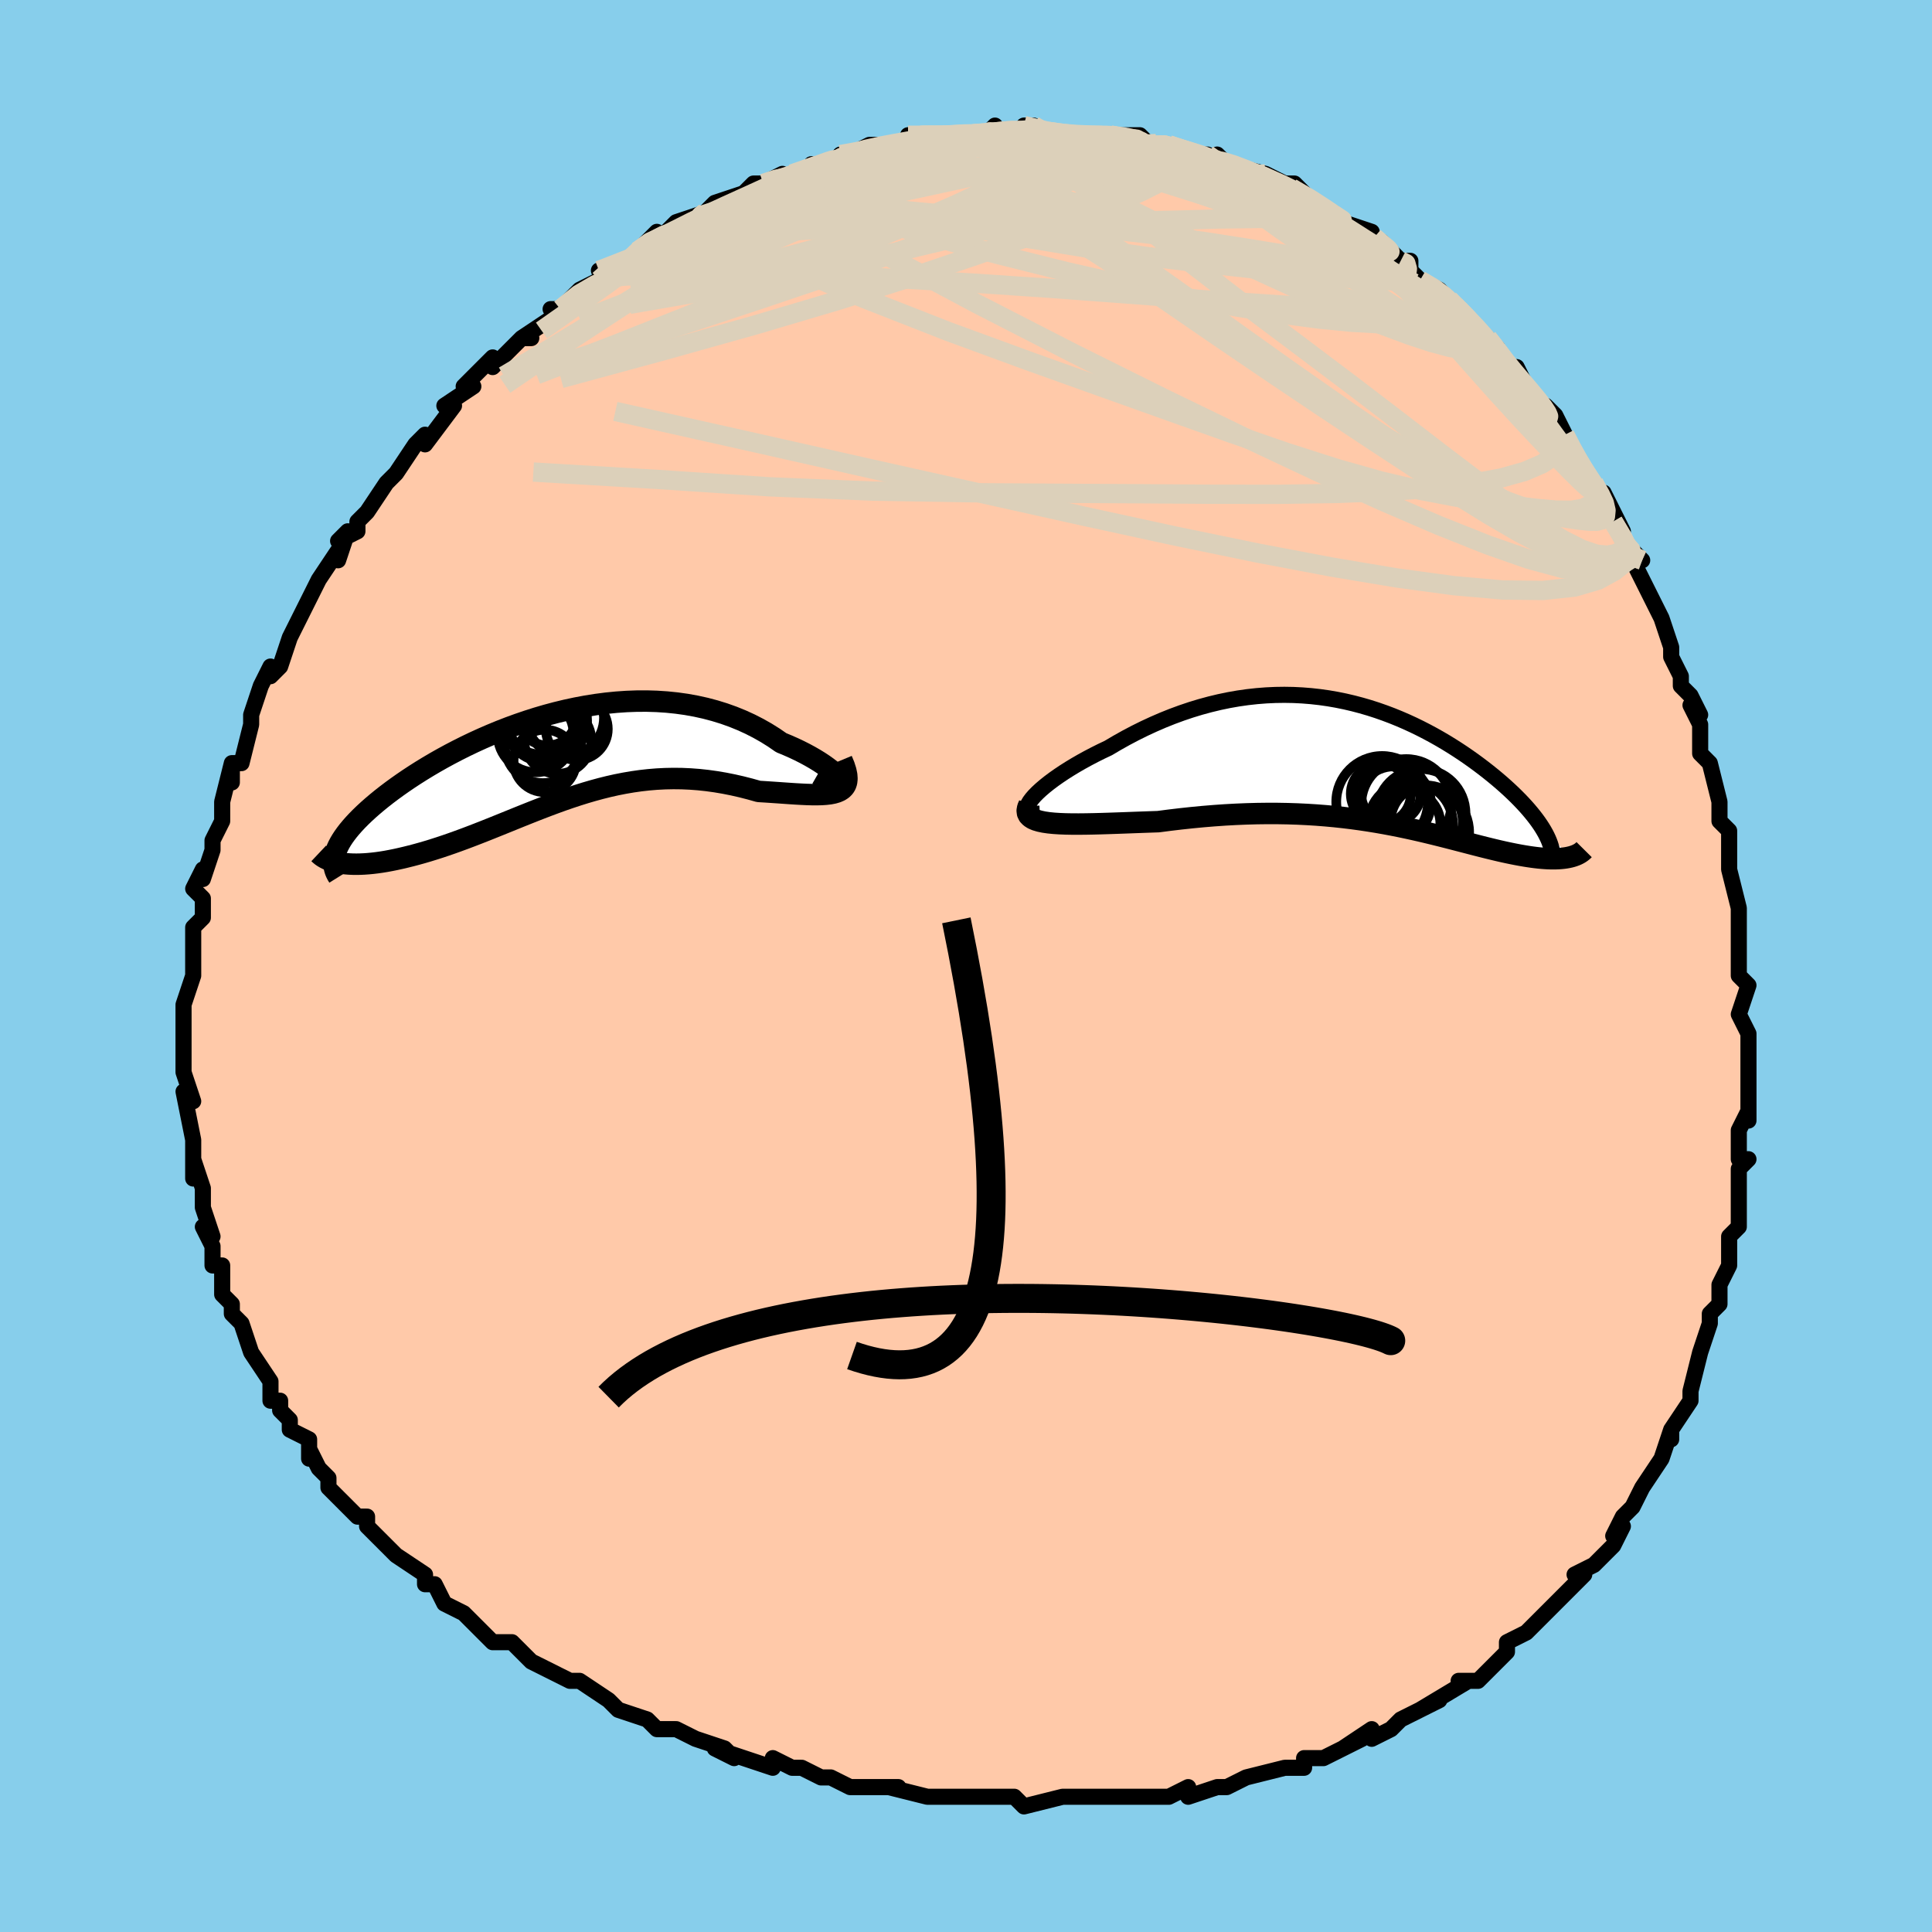 <svg viewBox="-100 -100 200 200" xmlns="http://www.w3.org/2000/svg" width="400" height="400" id="face-svg"><defs><clipPath id="leftEyeClipPath"><polyline points="29.986,2.18,29.881,2.01,29.724,1.814,29.517,1.595,29.261,1.359,28.96,1.106,28.615,0.841,28.228,0.566,27.802,0.284,27.338,-0.002,26.837,-0.291,26.303,-0.58,25.736,-0.867,25.138,-1.15,24.511,-1.427,23.858,-1.697,23.103,-2.218,22.314,-2.712,21.494,-3.177,20.645,-3.612,19.768,-4.013,18.866,-4.379,17.939,-4.71,16.992,-5.003,16.025,-5.26,15.041,-5.478,14.041,-5.659,13.028,-5.801,12.004,-5.906,10.971,-5.974,9.93,-6.006,8.884,-6.001,7.835,-5.962,6.785,-5.889,5.735,-5.784,4.687,-5.647,3.644,-5.481,2.607,-5.286,1.577,-5.065,0.557,-4.818,-0.453,-4.548,-1.45,-4.256,-2.433,-3.943,-3.401,-3.612,-4.352,-3.265,-5.285,-2.902,-6.198,-2.525,-7.092,-2.137,-7.964,-1.739,-8.814,-1.332,-9.64,-0.918,-10.443,-0.499,-11.22,-0.076,-11.973,0.35,-12.699,0.777,-13.399,1.205,-14.072,1.631,-14.718,2.055,-15.336,2.476,-15.928,2.893,-16.491,3.304,-17.028,3.711,-17.537,4.111,-18.02,4.505,-18.475,4.891,-18.905,5.27,-19.31,5.643,-19.69,6.009,-20.045,6.369,-20.375,6.722,-20.681,7.068,-20.962,7.406,-21.218,7.738,-21.449,8.061,-21.656,8.377,-21.839,8.686,-21.997,8.987,-22.131,9.279,-22.241,9.564,-22.328,9.842,-21.838,10.748,-21.527,10.796,-21.2,10.833,-20.856,10.86,-20.496,10.876,-20.119,10.881,-19.728,10.874,-19.32,10.856,-18.898,10.826,-18.461,10.784,-18.01,10.731,-17.545,10.665,-17.066,10.587,-16.574,10.496,-16.07,10.394,-15.552,10.28,-15.017,10.154,-14.466,10.017,-13.901,9.868,-13.321,9.707,-12.728,9.533,-12.122,9.346,-11.503,9.148,-10.872,8.937,-10.231,8.715,-9.578,8.481,-8.916,8.237,-8.243,7.983,-7.562,7.72,-6.871,7.449,-6.172,7.171,-5.465,6.886,-4.751,6.597,-4.028,6.304,-3.299,6.008,-2.562,5.712,-1.818,5.416,-1.068,5.123,-0.311,4.833,0.453,4.548,1.223,4.27,2,4.001,2.783,3.742,3.573,3.495,4.369,3.262,5.172,3.044,5.982,2.842,6.798,2.659,7.621,2.497,8.451,2.355,9.287,2.236,10.13,2.141,10.979,2.071,11.835,2.027,12.697,2.01,13.564,2.02,14.436,2.059,15.314,2.125,16.195,2.22,17.08,2.343,17.967,2.493,18.856,2.67,19.745,2.872,20.632,3.099,21.516,3.347,22.191,3.388,22.854,3.432,23.504,3.476,24.14,3.521,24.759,3.564,25.361,3.603,25.943,3.636,26.503,3.662,27.039,3.677,27.549,3.68,28.03,3.668,28.481,3.638,28.898,3.588,29.278,3.514,29.619,3.413"></polyline></clipPath><clipPath id="rightEyeClipPath"><polyline points="-34.823,3.691,-34.56,3.387,-34.247,3.067,-33.888,2.734,-33.486,2.39,-33.043,2.036,-32.562,1.676,-32.045,1.311,-31.495,0.943,-30.914,0.574,-30.305,0.206,-29.67,-0.16,-29.01,-0.522,-28.328,-0.879,-27.626,-1.23,-26.905,-1.572,-25.998,-2.107,-25.076,-2.623,-24.14,-3.117,-23.192,-3.587,-22.234,-4.031,-21.269,-4.449,-20.298,-4.838,-19.322,-5.197,-18.343,-5.527,-17.363,-5.825,-16.383,-6.091,-15.404,-6.326,-14.428,-6.529,-13.455,-6.699,-12.487,-6.837,-11.525,-6.943,-10.569,-7.018,-9.621,-7.062,-8.681,-7.076,-7.75,-7.06,-6.829,-7.014,-5.919,-6.941,-5.021,-6.841,-4.134,-6.715,-3.26,-6.563,-2.399,-6.388,-1.552,-6.19,-0.719,-5.971,0.1,-5.732,0.903,-5.474,1.691,-5.198,2.463,-4.907,3.218,-4.6,3.957,-4.28,4.679,-3.948,5.383,-3.605,6.071,-3.252,6.74,-2.892,7.391,-2.525,8.025,-2.152,8.639,-1.775,9.236,-1.394,9.814,-1.012,10.373,-0.628,10.913,-0.245,11.434,0.137,11.937,0.518,12.421,0.895,12.886,1.269,13.332,1.638,13.761,2.004,14.173,2.368,14.569,2.728,14.949,3.085,15.311,3.438,15.657,3.787,15.986,4.131,16.298,4.471,16.593,4.805,16.87,5.134,17.131,5.457,17.376,5.775,17.603,6.086,17.813,6.391,20.88,9.717,20.672,9.762,20.452,9.801,20.221,9.833,19.978,9.858,19.724,9.877,19.458,9.888,19.182,9.893,18.893,9.89,18.594,9.88,18.283,9.862,17.961,9.838,17.627,9.806,17.283,9.766,16.927,9.719,16.559,9.665,16.178,9.604,15.782,9.536,15.373,9.46,14.951,9.377,14.514,9.287,14.064,9.19,13.599,9.085,13.12,8.972,12.626,8.853,12.117,8.727,11.593,8.595,11.054,8.457,10.499,8.313,9.928,8.164,9.341,8.012,8.737,7.855,8.116,7.696,7.477,7.534,6.821,7.371,6.146,7.207,5.453,7.043,4.742,6.881,4.01,6.721,3.26,6.563,2.489,6.41,1.699,6.262,0.887,6.119,0.056,5.984,-0.797,5.856,-1.67,5.737,-2.565,5.628,-3.48,5.529,-4.416,5.443,-5.373,5.368,-6.351,5.307,-7.348,5.259,-8.366,5.226,-9.402,5.208,-10.457,5.206,-11.529,5.219,-12.618,5.249,-13.722,5.295,-14.84,5.357,-15.971,5.436,-17.112,5.53,-18.262,5.64,-19.418,5.764,-20.578,5.902,-21.739,6.053,-22.626,6.083,-23.505,6.114,-24.373,6.146,-25.229,6.178,-26.069,6.208,-26.893,6.236,-27.697,6.261,-28.479,6.281,-29.235,6.295,-29.964,6.302,-30.662,6.3,-31.326,6.288,-31.952,6.263,-32.537,6.225,-33.078,6.171"></polyline></clipPath><filter id="fuzzy"><feTurbulence id="turbulence" baseFrequency="0.05" numOctaves="3" type="noise" result="noise"></feTurbulence><feDisplacementMap in="SourceGraphic" in2="noise" scale="2"></feDisplacementMap></filter><linearGradient id="rainbowGradient" x1="0%" y1="0%" x2="100%" y2="0%"><stop offset="0%" style="stop-color: rgb(165, 42, 42);  stop-opacity: 1"></stop><stop offset="50%" style="stop-color: rgb(233, 236, 239);  stop-opacity: 1"></stop><stop offset="100%" style="stop-color: rgb(255, 105, 180);  stop-opacity: 1"></stop></linearGradient></defs><title>That&#39;s an ugly face</title><desc>CREATED BY XUAN TANG, MORE INFO AT TXSTC55.GITHUB.IO</desc><rect x="-100" y="-100" width="100%" height="100%" opacity="1" fill="rgb(135, 206, 235)"></rect><polyline id="faceContour" points="80,-1,80,1,81,2,80,5,81,7,81,7,81,9,81,11,81,11,81,16,81,15,80,17,80,19,80,20,81,20,80,21,80,23,80,25,80,27,79,28,79,28,79,31,78,33,78,34,78,35,77,36,77,37,77,37,76,40,75,44,75,44,75,45,75,45,73,48,73,48,73,49,73,48,72,51,70,54,70,54,69,56,69,56,68,57,67,59,68,58,67,60,65,62,63,63,64,63,62,65,62,65,61,66,60,67,59,68,59,68,58,69,56,70,56,71,54,73,53,74,52,74,51,74,52,74,47,77,49,76,47,77,45,78,44,79,42,80,42,79,39,81,41,80,39,81,37,82,36,82,35,82,35,83,33,83,29,84,29,84,29,84,27,85,26,85,23,86,23,85,21,86,20,86,19,86,16,86,15,86,15,86,15,86,13,86,11,86,10,86,6,87,5,86,3,86,1,86,1,86,-1,86,-2,86,-4,86,-4,86,-8,85,-7,85,-8,85,-12,85,-12,85,-14,84,-14,84,-15,84,-17,83,-18,83,-20,82,-20,83,-23,82,-26,81,-24,82,-25,81,-28,80,-30,79,-32,79,-33,78,-33,78,-33,78,-36,77,-37,76,-37,76,-40,74,-41,74,-43,73,-43,73,-45,72,-46,71,-47,70,-48,70,-49,70,-51,68,-51,68,-52,67,-54,66,-55,64,-56,64,-56,64,-56,63,-59,61,-59,61,-60,60,-62,58,-62,58,-62,57,-63,57,-64,56,-66,54,-66,53,-67,52,-68,50,-68,51,-68,49,-70,48,-70,47,-71,46,-71,45,-72,45,-72,43,-74,40,-74,40,-74,40,-75,37,-76,36,-76,35,-76,35,-77,34,-77,32,-77,31,-78,31,-78,29,-79,27,-78,28,-79,25,-79,24,-79,23,-80,20,-80,22,-80,20,-80,18,-80,18,-81,13,-80,14,-81,11,-81,10,-81,11,-81,8,-81,7,-81,7,-81,5,-81,5,-81,4,-80,1,-80,0,-80,-2,-80,-2,-80,-4,-79,-5,-79,-7,-80,-8,-79,-10,-79,-9,-78,-12,-78,-13,-78,-13,-77,-15,-77,-16,-77,-17,-76,-21,-76,-19,-76,-21,-75,-21,-74,-25,-74,-25,-74,-26,-73,-29,-73,-29,-72,-31,-72,-30,-71,-31,-70,-34,-70,-34,-70,-34,-68,-38,-68,-38,-68,-38,-67,-40,-65,-43,-65,-42,-64,-45,-65,-44,-63,-45,-63,-46,-62,-47,-60,-50,-60,-50,-59,-51,-59,-51,-57,-54,-56,-55,-56,-55,-56,-54,-53,-58,-54,-58,-51,-60,-52,-60,-52,-60,-49,-63,-49,-62,-47,-64,-46,-65,-45,-65,-46,-65,-43,-67,-42,-68,-43,-68,-42,-68,-40,-70,-38,-71,-38,-71,-37,-72,-38,-72,-35,-73,-34,-74,-32,-76,-33,-74,-31,-76,-30,-77,-27,-78,-29,-77,-27,-78,-26,-79,-23,-80,-22,-81,-20,-81,-21,-81,-19,-82,-19,-81,-18,-82,-15,-83,-16,-83,-14,-83,-13,-84,-12,-84,-10,-85,-10,-85,-8,-85,-7,-85,-4,-86,-6,-86,-4,-86,-1,-86,-2,-86,1,-86,2,-86,3,-87,2,-86,5,-86,6,-87,6,-87,7,-87,8,-86,10,-86,12,-86,14,-86,15,-86,15,-86,16,-86,18,-86,19,-85,20,-85,21,-85,21,-85,21,-85,24,-84,25,-84,26,-83,26,-84,27,-83,31,-82,29,-82,31,-82,33,-81,34,-81,36,-79,36,-79,37,-78,38,-78,39,-77,39,-77,42,-76,41,-76,43,-75,45,-73,46,-73,46,-72,47,-71,49,-70,50,-69,51,-68,50,-69,51,-68,52,-67,53,-66,54,-65,55,-64,56,-62,57,-61,57,-62,59,-58,60,-58,61,-57,62,-55,62,-55,63,-53,63,-53,64,-51,65,-50,66,-48,66,-49,68,-45,67,-46,68,-44,70,-42,69,-43,69,-42,70,-40,71,-38,72,-36,73,-33,73,-33,73,-32,74,-30,74,-29,75,-28,76,-26,75,-27,76,-25,76,-22,77,-21,77,-21,78,-17,78,-16,78,-15,79,-14,79,-12,79,-11,79,-10,80,-6,80,-4,80,-3,80,-4,80,-2,80,-1,80,1" fill="#ffc9a9" stroke="black" stroke-width="1.667" stroke-linejoin="round" filter="url(#fuzzy)"></polyline><g transform="translate(41.64 -20.996)"><polyline id="rightCountour" points="-34.823,3.691,-34.56,3.387,-34.247,3.067,-33.888,2.734,-33.486,2.39,-33.043,2.036,-32.562,1.676,-32.045,1.311,-31.495,0.943,-30.914,0.574,-30.305,0.206,-29.67,-0.16,-29.01,-0.522,-28.328,-0.879,-27.626,-1.23,-26.905,-1.572,-25.998,-2.107,-25.076,-2.623,-24.14,-3.117,-23.192,-3.587,-22.234,-4.031,-21.269,-4.449,-20.298,-4.838,-19.322,-5.197,-18.343,-5.527,-17.363,-5.825,-16.383,-6.091,-15.404,-6.326,-14.428,-6.529,-13.455,-6.699,-12.487,-6.837,-11.525,-6.943,-10.569,-7.018,-9.621,-7.062,-8.681,-7.076,-7.75,-7.06,-6.829,-7.014,-5.919,-6.941,-5.021,-6.841,-4.134,-6.715,-3.26,-6.563,-2.399,-6.388,-1.552,-6.19,-0.719,-5.971,0.1,-5.732,0.903,-5.474,1.691,-5.198,2.463,-4.907,3.218,-4.6,3.957,-4.28,4.679,-3.948,5.383,-3.605,6.071,-3.252,6.74,-2.892,7.391,-2.525,8.025,-2.152,8.639,-1.775,9.236,-1.394,9.814,-1.012,10.373,-0.628,10.913,-0.245,11.434,0.137,11.937,0.518,12.421,0.895,12.886,1.269,13.332,1.638,13.761,2.004,14.173,2.368,14.569,2.728,14.949,3.085,15.311,3.438,15.657,3.787,15.986,4.131,16.298,4.471,16.593,4.805,16.87,5.134,17.131,5.457,17.376,5.775,17.603,6.086,17.813,6.391,20.88,9.717,20.672,9.762,20.452,9.801,20.221,9.833,19.978,9.858,19.724,9.877,19.458,9.888,19.182,9.893,18.893,9.89,18.594,9.88,18.283,9.862,17.961,9.838,17.627,9.806,17.283,9.766,16.927,9.719,16.559,9.665,16.178,9.604,15.782,9.536,15.373,9.46,14.951,9.377,14.514,9.287,14.064,9.19,13.599,9.085,13.12,8.972,12.626,8.853,12.117,8.727,11.593,8.595,11.054,8.457,10.499,8.313,9.928,8.164,9.341,8.012,8.737,7.855,8.116,7.696,7.477,7.534,6.821,7.371,6.146,7.207,5.453,7.043,4.742,6.881,4.01,6.721,3.26,6.563,2.489,6.41,1.699,6.262,0.887,6.119,0.056,5.984,-0.797,5.856,-1.67,5.737,-2.565,5.628,-3.48,5.529,-4.416,5.443,-5.373,5.368,-6.351,5.307,-7.348,5.259,-8.366,5.226,-9.402,5.208,-10.457,5.206,-11.529,5.219,-12.618,5.249,-13.722,5.295,-14.84,5.357,-15.971,5.436,-17.112,5.53,-18.262,5.64,-19.418,5.764,-20.578,5.902,-21.739,6.053,-22.626,6.083,-23.505,6.114,-24.373,6.146,-25.229,6.178,-26.069,6.208,-26.893,6.236,-27.697,6.261,-28.479,6.281,-29.235,6.295,-29.964,6.302,-30.662,6.3,-31.326,6.288,-31.952,6.263,-32.537,6.225,-33.078,6.171" fill="white" stroke="white" stroke-width="0" stroke-linejoin="round" filter="url(#fuzzy)"></polyline></g><g transform="translate(-42.984 -21.419)"><polyline id="leftCountour" points="29.986,2.18,29.881,2.01,29.724,1.814,29.517,1.595,29.261,1.359,28.96,1.106,28.615,0.841,28.228,0.566,27.802,0.284,27.338,-0.002,26.837,-0.291,26.303,-0.58,25.736,-0.867,25.138,-1.15,24.511,-1.427,23.858,-1.697,23.103,-2.218,22.314,-2.712,21.494,-3.177,20.645,-3.612,19.768,-4.013,18.866,-4.379,17.939,-4.71,16.992,-5.003,16.025,-5.26,15.041,-5.478,14.041,-5.659,13.028,-5.801,12.004,-5.906,10.971,-5.974,9.93,-6.006,8.884,-6.001,7.835,-5.962,6.785,-5.889,5.735,-5.784,4.687,-5.647,3.644,-5.481,2.607,-5.286,1.577,-5.065,0.557,-4.818,-0.453,-4.548,-1.45,-4.256,-2.433,-3.943,-3.401,-3.612,-4.352,-3.265,-5.285,-2.902,-6.198,-2.525,-7.092,-2.137,-7.964,-1.739,-8.814,-1.332,-9.64,-0.918,-10.443,-0.499,-11.22,-0.076,-11.973,0.35,-12.699,0.777,-13.399,1.205,-14.072,1.631,-14.718,2.055,-15.336,2.476,-15.928,2.893,-16.491,3.304,-17.028,3.711,-17.537,4.111,-18.02,4.505,-18.475,4.891,-18.905,5.27,-19.31,5.643,-19.69,6.009,-20.045,6.369,-20.375,6.722,-20.681,7.068,-20.962,7.406,-21.218,7.738,-21.449,8.061,-21.656,8.377,-21.839,8.686,-21.997,8.987,-22.131,9.279,-22.241,9.564,-22.328,9.842,-21.838,10.748,-21.527,10.796,-21.2,10.833,-20.856,10.86,-20.496,10.876,-20.119,10.881,-19.728,10.874,-19.32,10.856,-18.898,10.826,-18.461,10.784,-18.01,10.731,-17.545,10.665,-17.066,10.587,-16.574,10.496,-16.07,10.394,-15.552,10.28,-15.017,10.154,-14.466,10.017,-13.901,9.868,-13.321,9.707,-12.728,9.533,-12.122,9.346,-11.503,9.148,-10.872,8.937,-10.231,8.715,-9.578,8.481,-8.916,8.237,-8.243,7.983,-7.562,7.72,-6.871,7.449,-6.172,7.171,-5.465,6.886,-4.751,6.597,-4.028,6.304,-3.299,6.008,-2.562,5.712,-1.818,5.416,-1.068,5.123,-0.311,4.833,0.453,4.548,1.223,4.27,2,4.001,2.783,3.742,3.573,3.495,4.369,3.262,5.172,3.044,5.982,2.842,6.798,2.659,7.621,2.497,8.451,2.355,9.287,2.236,10.13,2.141,10.979,2.071,11.835,2.027,12.697,2.01,13.564,2.02,14.436,2.059,15.314,2.125,16.195,2.22,17.08,2.343,17.967,2.493,18.856,2.67,19.745,2.872,20.632,3.099,21.516,3.347,22.191,3.388,22.854,3.432,23.504,3.476,24.14,3.521,24.759,3.564,25.361,3.603,25.943,3.636,26.503,3.662,27.039,3.677,27.549,3.68,28.03,3.668,28.481,3.638,28.898,3.588,29.278,3.514,29.619,3.413" fill="white" stroke="white" stroke-width="0" stroke-linejoin="round" filter="url(#fuzzy)"></polyline></g><g transform="translate(41.64 -20.996)"><polyline id="rightUpper" points="-34.005,5.224,-34.424,5.241,-34.758,5.212,-35.01,5.138,-35.185,5.025,-35.287,4.875,-35.319,4.693,-35.285,4.48,-35.189,4.24,-35.034,3.976,-34.823,3.691,-34.56,3.387,-34.247,3.067,-33.888,2.734,-33.486,2.39,-33.043,2.036,-32.562,1.676,-32.045,1.311,-31.495,0.943,-30.914,0.574,-30.305,0.206,-29.67,-0.16,-29.01,-0.522,-28.328,-0.879,-27.626,-1.23,-26.905,-1.572,-25.998,-2.107,-25.076,-2.623,-24.14,-3.117,-23.192,-3.587,-22.234,-4.031,-21.269,-4.449,-20.298,-4.838,-19.322,-5.197,-18.343,-5.527,-17.363,-5.825,-16.383,-6.091,-15.404,-6.326,-14.428,-6.529,-13.455,-6.699,-12.487,-6.837,-11.525,-6.943,-10.569,-7.018,-9.621,-7.062,-8.681,-7.076,-7.75,-7.06,-6.829,-7.014,-5.919,-6.941,-5.021,-6.841,-4.134,-6.715,-3.26,-6.563,-2.399,-6.388,-1.552,-6.19,-0.719,-5.971,0.1,-5.732,0.903,-5.474,1.691,-5.198,2.463,-4.907,3.218,-4.6,3.957,-4.28,4.679,-3.948,5.383,-3.605,6.071,-3.252,6.74,-2.892,7.391,-2.525,8.025,-2.152,8.639,-1.775,9.236,-1.394,9.814,-1.012,10.373,-0.628,10.913,-0.245,11.434,0.137,11.937,0.518,12.421,0.895,12.886,1.269,13.332,1.638,13.761,2.004,14.173,2.368,14.569,2.728,14.949,3.085,15.311,3.438,15.657,3.787,15.986,4.131,16.298,4.471,16.593,4.805,16.87,5.134,17.131,5.457,17.376,5.775,17.603,6.086,17.813,6.391,18.007,6.69,18.183,6.982,18.344,7.268,18.488,7.547,18.616,7.82,18.728,8.086,18.825,8.346,18.906,8.599,18.973,8.845,19.025,9.086" fill="none" stroke="black" stroke-width="1.667" stroke-linejoin="round" filter="url(#fuzzy)"></polyline><polyline id="rightLower" points="-35.107,4.278,-35.251,4.615,-35.303,4.912,-35.271,5.172,-35.159,5.398,-34.972,5.591,-34.715,5.756,-34.393,5.894,-34.01,6.007,-33.57,6.099,-33.078,6.171,-32.537,6.225,-31.952,6.263,-31.326,6.288,-30.662,6.3,-29.964,6.302,-29.235,6.295,-28.479,6.281,-27.697,6.261,-26.893,6.236,-26.069,6.208,-25.229,6.178,-24.373,6.146,-23.505,6.114,-22.626,6.083,-21.739,6.053,-20.578,5.902,-19.418,5.764,-18.262,5.64,-17.112,5.53,-15.971,5.436,-14.84,5.357,-13.722,5.295,-12.618,5.249,-11.529,5.219,-10.457,5.206,-9.402,5.208,-8.366,5.226,-7.348,5.259,-6.351,5.307,-5.373,5.368,-4.416,5.443,-3.48,5.529,-2.565,5.628,-1.67,5.737,-0.797,5.856,0.056,5.984,0.887,6.119,1.699,6.262,2.489,6.41,3.26,6.563,4.01,6.721,4.742,6.881,5.453,7.043,6.146,7.207,6.821,7.371,7.477,7.534,8.116,7.696,8.737,7.855,9.341,8.012,9.928,8.164,10.499,8.313,11.054,8.457,11.593,8.595,12.117,8.727,12.626,8.853,13.12,8.972,13.599,9.085,14.064,9.19,14.514,9.287,14.951,9.377,15.373,9.46,15.782,9.536,16.178,9.604,16.559,9.665,16.927,9.719,17.283,9.766,17.627,9.806,17.961,9.838,18.283,9.862,18.594,9.88,18.893,9.89,19.182,9.893,19.458,9.888,19.724,9.877,19.978,9.858,20.221,9.833,20.452,9.801,20.672,9.762,20.88,9.717,21.077,9.666,21.262,9.608,21.436,9.545,21.599,9.476,21.751,9.401,21.892,9.321,22.022,9.235,22.141,9.145,22.25,9.049,22.349,8.949" fill="none" stroke="black" stroke-width="2.222" stroke-linejoin="round" filter="url(#fuzzy)"></polyline><!--[--><circle r="3.462" cx="4.007" cy="6.285" stroke="black" fill="none" stroke-width="1" filter="url(#fuzzy)" clip-path="url(#rightEyeClipPath)"></circle><circle r="4.594" cx="5.471" cy="5.195" stroke="black" fill="none" stroke-width="1" filter="url(#fuzzy)" clip-path="url(#rightEyeClipPath)"></circle><circle r="3.736" cx="6.051" cy="6.044" stroke="black" fill="none" stroke-width="1" filter="url(#fuzzy)" clip-path="url(#rightEyeClipPath)"></circle><circle r="4.665" cx="3.94" cy="4.241" stroke="black" fill="none" stroke-width="1" filter="url(#fuzzy)" clip-path="url(#rightEyeClipPath)"></circle><circle r="3.819" cx="2.666" cy="4.147" stroke="black" fill="none" stroke-width="1" filter="url(#fuzzy)" clip-path="url(#rightEyeClipPath)"></circle><circle r="4.382" cx="4.386" cy="6.306" stroke="black" fill="none" stroke-width="1" filter="url(#fuzzy)" clip-path="url(#rightEyeClipPath)"></circle><circle r="4.749" cx="1.439" cy="4.005" stroke="black" fill="none" stroke-width="1" filter="url(#fuzzy)" clip-path="url(#rightEyeClipPath)"></circle><circle r="3.111" cx="1.305" cy="3.175" stroke="black" fill="none" stroke-width="1" filter="url(#fuzzy)" clip-path="url(#rightEyeClipPath)"></circle><circle r="4.693" cx="5.751" cy="7.151" stroke="black" fill="none" stroke-width="1" filter="url(#fuzzy)" clip-path="url(#rightEyeClipPath)"></circle><circle r="3.095" cx="2.349" cy="3.118" stroke="black" fill="none" stroke-width="1" filter="url(#fuzzy)" clip-path="url(#rightEyeClipPath)"></circle><!--]--></g><g transform="translate(-42.984 -21.419)"><polyline id="leftUpper" points="27.629,1.584,28.181,1.901,28.656,2.148,29.056,2.329,29.384,2.45,29.643,2.516,29.835,2.531,29.963,2.501,30.029,2.43,30.036,2.322,29.986,2.18,29.881,2.01,29.724,1.814,29.517,1.595,29.261,1.359,28.96,1.106,28.615,0.841,28.228,0.566,27.802,0.284,27.338,-0.002,26.837,-0.291,26.303,-0.58,25.736,-0.867,25.138,-1.15,24.511,-1.427,23.858,-1.697,23.103,-2.218,22.314,-2.712,21.494,-3.177,20.645,-3.612,19.768,-4.013,18.866,-4.379,17.939,-4.71,16.992,-5.003,16.025,-5.26,15.041,-5.478,14.041,-5.659,13.028,-5.801,12.004,-5.906,10.971,-5.974,9.93,-6.006,8.884,-6.001,7.835,-5.962,6.785,-5.889,5.735,-5.784,4.687,-5.647,3.644,-5.481,2.607,-5.286,1.577,-5.065,0.557,-4.818,-0.453,-4.548,-1.45,-4.256,-2.433,-3.943,-3.401,-3.612,-4.352,-3.265,-5.285,-2.902,-6.198,-2.525,-7.092,-2.137,-7.964,-1.739,-8.814,-1.332,-9.64,-0.918,-10.443,-0.499,-11.22,-0.076,-11.973,0.35,-12.699,0.777,-13.399,1.205,-14.072,1.631,-14.718,2.055,-15.336,2.476,-15.928,2.893,-16.491,3.304,-17.028,3.711,-17.537,4.111,-18.02,4.505,-18.475,4.891,-18.905,5.27,-19.31,5.643,-19.69,6.009,-20.045,6.369,-20.375,6.722,-20.681,7.068,-20.962,7.406,-21.218,7.738,-21.449,8.061,-21.656,8.377,-21.839,8.686,-21.997,8.987,-22.131,9.279,-22.241,9.564,-22.328,9.842,-22.392,10.111,-22.433,10.373,-22.451,10.628,-22.446,10.874,-22.42,11.114,-22.373,11.346,-22.305,11.571,-22.216,11.789,-22.107,12,-21.979,12.205" fill="none" stroke="black" stroke-width="2.222" stroke-linejoin="round" filter="url(#fuzzy)"></polyline><polyline id="leftLower" points="30.129,0.094,30.372,0.679,30.538,1.196,30.633,1.649,30.66,2.042,30.623,2.382,30.527,2.671,30.375,2.915,30.171,3.117,29.917,3.282,29.619,3.413,29.278,3.514,28.898,3.588,28.481,3.638,28.03,3.668,27.549,3.68,27.039,3.677,26.503,3.662,25.943,3.636,25.361,3.603,24.759,3.564,24.14,3.521,23.504,3.476,22.854,3.432,22.191,3.388,21.516,3.347,20.632,3.099,19.745,2.872,18.856,2.67,17.967,2.493,17.08,2.343,16.195,2.22,15.314,2.125,14.436,2.059,13.564,2.02,12.697,2.01,11.835,2.027,10.979,2.071,10.13,2.141,9.287,2.236,8.451,2.355,7.621,2.497,6.798,2.659,5.982,2.842,5.172,3.044,4.369,3.262,3.573,3.495,2.783,3.742,2,4.001,1.223,4.27,0.453,4.548,-0.311,4.833,-1.068,5.123,-1.818,5.416,-2.562,5.712,-3.299,6.008,-4.028,6.304,-4.751,6.597,-5.465,6.886,-6.172,7.171,-6.871,7.449,-7.562,7.72,-8.243,7.983,-8.916,8.237,-9.578,8.481,-10.231,8.715,-10.872,8.937,-11.503,9.148,-12.122,9.346,-12.728,9.533,-13.321,9.707,-13.901,9.868,-14.466,10.017,-15.017,10.154,-15.552,10.28,-16.07,10.394,-16.574,10.496,-17.066,10.587,-17.545,10.665,-18.01,10.731,-18.461,10.784,-18.898,10.826,-19.32,10.856,-19.728,10.874,-20.119,10.881,-20.496,10.876,-20.856,10.86,-21.2,10.833,-21.527,10.796,-21.838,10.748,-22.132,10.691,-22.409,10.623,-22.67,10.546,-22.913,10.46,-23.139,10.364,-23.348,10.26,-23.541,10.148,-23.718,10.027,-23.878,9.898,-24.022,9.762" fill="none" stroke="black" stroke-width="2.222" stroke-linejoin="round" filter="url(#fuzzy)"></polyline><!--[--><circle r="3.233" cx="-0.622" cy="0.188" stroke="black" fill="none" stroke-width="1" filter="url(#fuzzy)" clip-path="url(#leftEyeClipPath)"></circle><circle r="3.943" cx="-0.82" cy="-1.457" stroke="black" fill="none" stroke-width="1" filter="url(#fuzzy)" clip-path="url(#leftEyeClipPath)"></circle><circle r="3.856" cx="-0.674" cy="-4.081" stroke="black" fill="none" stroke-width="1" filter="url(#fuzzy)" clip-path="url(#leftEyeClipPath)"></circle><circle r="3.472" cx="0.721" cy="-1.952" stroke="black" fill="none" stroke-width="1" filter="url(#fuzzy)" clip-path="url(#leftEyeClipPath)"></circle><circle r="3.041" cx="-0.35" cy="-4.446" stroke="black" fill="none" stroke-width="1" filter="url(#fuzzy)" clip-path="url(#leftEyeClipPath)"></circle><circle r="4.01" cx="1.5" cy="-4.285" stroke="black" fill="none" stroke-width="1" filter="url(#fuzzy)" clip-path="url(#leftEyeClipPath)"></circle><circle r="4.28" cx="-0.52" cy="-3.973" stroke="black" fill="none" stroke-width="1" filter="url(#fuzzy)" clip-path="url(#leftEyeClipPath)"></circle><circle r="3.207" cx="2.696" cy="-3.115" stroke="black" fill="none" stroke-width="1" filter="url(#fuzzy)" clip-path="url(#leftEyeClipPath)"></circle><circle r="4.158" cx="-0.926" cy="-4.617" stroke="black" fill="none" stroke-width="1" filter="url(#fuzzy)" clip-path="url(#leftEyeClipPath)"></circle><circle r="3.928" cx="-1.562" cy="-2.562" stroke="black" fill="none" stroke-width="1" filter="url(#fuzzy)" clip-path="url(#leftEyeClipPath)"></circle><!--]--></g><g id="hairs"><!--[--><polyline points="63,-53,63.296,-52.459,63.873,-51.498,64.439,-50.595,64.855,-49.892,65.07,-49.408,65.069,-49.157,64.842,-49.174,64.365,-49.512,63.597,-50.213,62.507,-51.294,61.091,-52.743,59.359,-54.554,57.289,-56.765,54.806,-59.481,51.817,-62.832,48.301,-66.887,44.251,-71.595" fill="none" stroke="rgb(220, 208, 186)" stroke-width="2" stroke-linejoin="round" filter="url(#fuzzy)"></polyline><polyline points="-27,-78,-27.439,-77.651,-26.063,-77.949,-23.765,-78.397,-21.01,-78.752,-18.058,-78.916,-15.007,-78.884,-11.847,-78.696,-8.52,-78.41,-4.981,-78.077,-1.221,-77.729,2.738,-77.377,6.859,-77.014,11.113,-76.62,15.491,-76.172,19.988,-75.641,24.592,-75.007,29.247,-74.282,33.839,-73.534,38.207,-72.876,42.225,-72.383" fill="none" stroke="rgb(220, 208, 186)" stroke-width="2" stroke-linejoin="round" filter="url(#fuzzy)"></polyline><polyline points="-4,-86,-2.046,-85.984,-0.497,-85.961,1.181,-85.959,2.907,-85.968,4.616,-85.965,6.318,-85.948,8.02,-85.931,9.678,-85.918,11.248,-85.891,12.724,-85.822,14.128,-85.706,15.439,-85.579,16.529,-85.506,17.17,-85.565,17.095,-85.789" fill="none" stroke="rgb(220, 208, 186)" stroke-width="2" stroke-linejoin="round" filter="url(#fuzzy)"></polyline><polyline points="47,-71,48.52,-70.098,49.424,-69.419,49.884,-69.008,50.108,-68.742,50.238,-68.509,50.307,-68.282,50.261,-68.104,50.013,-68.046,49.474,-68.182,48.571,-68.572,47.262,-69.25,45.532,-70.231,43.365,-71.529,40.716,-73.184,37.518,-75.241,33.774,-77.698,29.616,-80.521" fill="none" stroke="rgb(220, 208, 186)" stroke-width="2" stroke-linejoin="round" filter="url(#fuzzy)"></polyline><polyline points="50,-69,50.451,-68.548,50.69,-68.302,51.098,-67.88,51.627,-67.313,52.149,-66.706,52.56,-66.146,52.79,-65.701,52.799,-65.421,52.566,-65.344,52.077,-65.496,51.306,-65.904,50.209,-66.614,48.716,-67.679,46.744,-69.151,44.217,-71.051,41.107,-73.357,37.5,-76.004,33.767,-78.902" fill="none" stroke="rgb(220, 208, 186)" stroke-width="2" stroke-linejoin="round" filter="url(#fuzzy)"></polyline><polyline points="-38,-71,-37.18,-71.723,-35.765,-72.402,-33.631,-73.214,-31.06,-74.087,-28.233,-74.949,-25.192,-75.794,-21.931,-76.638,-18.468,-77.487,-14.844,-78.331,-11.091,-79.168,-7.216,-80.01,-3.23,-80.871,0.802,-81.746,4.77,-82.602,8.606,-83.391,12.385,-84.063,16.253,-84.596" fill="none" stroke="rgb(220, 208, 186)" stroke-width="2" stroke-linejoin="round" filter="url(#fuzzy)"></polyline><polyline points="-6,-86,-4.038,-86,-2.43,-86.006,-1.145,-86.035,-0.087,-86.091,0.736,-86.156,1.308,-86.203,1.635,-86.219,1.71,-86.201,1.507,-86.136,0.997,-85.994,0.164,-85.745,-1.001,-85.381,-2.526,-84.927,-4.476,-84.419,-6.959,-83.87,-10.135,-83.219,-14.199,-82.313" fill="none" stroke="rgb(220, 208, 186)" stroke-width="2" stroke-linejoin="round" filter="url(#fuzzy)"></polyline><polyline points="-4,-86,-4.517,-86,-3.53,-86.002,-2.156,-86.014,-0.776,-86.052,0.496,-86.119,1.621,-86.207,2.598,-86.298,3.441,-86.382,4.159,-86.449,4.746,-86.489,5.193,-86.486,5.488,-86.433,5.608,-86.338,5.509,-86.224,5.121,-86.116,4.373,-86.028,3.214,-85.948,1.638,-85.84,-0.357,-85.661,-2.845,-85.396,-6.003,-85.117" fill="none" stroke="rgb(220, 208, 186)" stroke-width="2" stroke-linejoin="round" filter="url(#fuzzy)"></polyline><polyline points="50,-69,50.328,-68.584,50.2,-68.436,49.994,-68.157,49.666,-67.759,49.094,-67.329,48.172,-66.938,46.827,-66.644,45.014,-66.485,42.712,-66.481,39.902,-66.64,36.561,-66.968,32.65,-67.482,28.12,-68.205,22.926,-69.162,17.047,-70.371,10.508,-71.856,3.369,-73.637,-4.311,-75.723,-12.578,-78.139" fill="none" stroke="rgb(220, 208, 186)" stroke-width="2" stroke-linejoin="round" filter="url(#fuzzy)"></polyline><polyline points="-42,-68,-40.096,-69.525,-38.419,-70.501,-36.853,-71.245,-35.151,-71.954,-33.165,-72.718,-30.88,-73.547,-28.366,-74.412,-25.698,-75.282,-22.923,-76.142,-20.066,-76.989,-17.145,-77.822,-14.178,-78.642,-11.176,-79.451,-8.146,-80.257,-5.092,-81.063,-2.034,-81.852,0.989,-82.589,3.91,-83.249,6.654,-83.838,9.148,-84.402,11.343,-84.987,13.231,-85.559" fill="none" stroke="rgb(220, 208, 186)" stroke-width="2" stroke-linejoin="round" filter="url(#fuzzy)"></polyline><polyline points="-13,-84,-11.721,-84.225,-10.154,-84.511,-8.372,-84.688,-6.376,-84.8,-4.237,-84.893,-2.034,-84.974,0.207,-85.026,2.484,-85.035,4.789,-85.007,7.082,-84.962,9.3,-84.922,11.384,-84.895,13.294,-84.879,15.016,-84.873,16.523,-84.895,17.763,-84.973,18.738,-85.089,19.681,-85.138" fill="none" stroke="rgb(220, 208, 186)" stroke-width="2" stroke-linejoin="round" filter="url(#fuzzy)"></polyline><polyline points="19,-85,19.888,-84.994,20.604,-84.952,21.312,-84.828,22.133,-84.619,23.018,-84.363,23.847,-84.11,24.528,-83.89,25.015,-83.711,25.281,-83.576,25.298,-83.488,25.033,-83.448,24.447,-83.46,23.481,-83.519,22.034,-83.638,19.985,-83.855,17.258,-84.245,13.907,-84.904,10.111,-85.886" fill="none" stroke="rgb(220, 208, 186)" stroke-width="2" stroke-linejoin="round" filter="url(#fuzzy)"></polyline><polyline points="67,-46,67.945,-44.411,68.344,-43.603,68.216,-43.225,67.8,-42.943,67.197,-42.678,66.378,-42.523,65.255,-42.633,63.744,-43.142,61.793,-44.129,59.383,-45.613,56.517,-47.58,53.193,-50.011,49.392,-52.896,45.059,-56.229,40.12,-60.007,34.505,-64.237,28.197,-68.965,21.261,-74.309,13.829,-80.389" fill="none" stroke="rgb(220, 208, 186)" stroke-width="2" stroke-linejoin="round" filter="url(#fuzzy)"></polyline><polyline points="-14,-83,-12.928,-83.695,-11.643,-84.18,-10.264,-84.566,-8.836,-84.876,-7.391,-85.147,-5.982,-85.402,-4.657,-85.633,-3.437,-85.821,-2.325,-85.955,-1.336,-86.041,-0.515,-86.091,0.067,-86.121,0.336,-86.138,0.24,-86.142,-0.226,-86.131,-1.024,-86.094,-2.114,-86.005,-3.53,-85.799,-5.473,-85.41" fill="none" stroke="rgb(220, 208, 186)" stroke-width="2" stroke-linejoin="round" filter="url(#fuzzy)"></polyline><polyline points="65,-50,65.672,-48.797,66.077,-47.94,66.255,-47.165,66.197,-46.567,65.892,-46.196,65.321,-46.041,64.481,-46.049,63.378,-46.164,62.012,-46.373,60.361,-46.714,58.388,-47.267,56.058,-48.113,53.351,-49.308,50.262,-50.871,46.793,-52.795,42.939,-55.07,38.687,-57.69,34.006,-60.652,28.855,-63.948,23.191,-67.567,16.977,-71.529,10.16,-75.897,2.561,-80.736" fill="none" stroke="rgb(220, 208, 186)" stroke-width="2" stroke-linejoin="round" filter="url(#fuzzy)"></polyline><polyline points="-35,-73,-33.952,-73.99,-33.089,-74.641,-32.378,-75.067,-31.731,-75.426,-31.232,-75.678,-31.008,-75.728,-31.107,-75.54,-31.508,-75.128,-32.207,-74.485,-33.283,-73.559,-34.87,-72.282,-37.1,-70.613,-40.076,-68.508,-43.945,-65.786" fill="none" stroke="rgb(220, 208, 186)" stroke-width="2" stroke-linejoin="round" filter="url(#fuzzy)"></polyline><polyline points="2,-86,4.196,-86.231,5.594,-86.503,6.78,-86.573,8.069,-86.458,9.544,-86.256,11.135,-86.058,12.709,-85.909,14.138,-85.812,15.349,-85.748,16.317,-85.698,17.037,-85.651,17.498,-85.612,17.67,-85.591,17.518,-85.598,17.023,-85.637,16.156,-85.7,14.831,-85.774,12.858,-85.859" fill="none" stroke="rgb(220, 208, 186)" stroke-width="2" stroke-linejoin="round" filter="url(#fuzzy)"></polyline><polyline points="-27,-78,-27.409,-77.701,-25.951,-78.157,-23.512,-78.889,-20.588,-79.644,-17.47,-80.3,-14.289,-80.83,-11.058,-81.264,-7.735,-81.657,-4.28,-82.056,-0.687,-82.483,2.988,-82.939,6.641,-83.411,10.163,-83.897,13.562,-84.383,17.064,-84.793" fill="none" stroke="rgb(220, 208, 186)" stroke-width="2" stroke-linejoin="round" filter="url(#fuzzy)"></polyline><polyline points="-21,-81,-19.686,-81.437,-18.811,-81.609,-18.009,-81.827,-17.327,-82.024,-16.831,-82.124,-16.542,-82.1,-16.461,-81.945,-16.604,-81.641,-17,-81.164,-17.684,-80.495,-18.701,-79.625,-20.099,-78.549,-21.928,-77.254,-24.228,-75.718,-27.013,-73.914,-30.272,-71.834,-33.975,-69.495,-38.104,-66.928,-42.699,-64.138,-47.843,-61.09" fill="none" stroke="rgb(220, 208, 186)" stroke-width="2" stroke-linejoin="round" filter="url(#fuzzy)"></polyline><polyline points="67,-46,67.953,-44.392,68.366,-43.539,68.268,-43.076,67.904,-42.665,67.372,-42.224,66.636,-41.845,65.597,-41.678,64.167,-41.85,62.301,-42.432,59.995,-43.441,57.269,-44.866,54.138,-46.686,50.599,-48.879,46.63,-51.43,42.212,-54.326,37.33,-57.564,31.977,-61.157,26.116,-65.14,19.684,-69.561,12.635,-74.47,4.941,-79.928" fill="none" stroke="rgb(220, 208, 186)" stroke-width="2" stroke-linejoin="round" filter="url(#fuzzy)"></polyline><polyline points="-38,-71,-37.338,-71.168,-35.571,-71.394,-32.676,-71.584,-28.731,-71.726,-23.948,-71.768,-18.508,-71.665,-12.496,-71.427,-5.928,-71.089,1.175,-70.667,8.758,-70.152,16.748,-69.555,25.106,-68.938,33.829,-68.349,42.862,-67.735" fill="none" stroke="rgb(220, 208, 186)" stroke-width="2" stroke-linejoin="round" filter="url(#fuzzy)"></polyline><polyline points="21,-85,21.336,-84.833,22.505,-84.293,24.183,-83.501,26.043,-82.571,27.977,-81.546,29.997,-80.427,32.113,-79.218,34.3,-77.941,36.509,-76.632,38.695,-75.316,40.821,-74.013,42.844,-72.739,44.714,-71.53,46.38,-70.446,47.81,-69.55,48.993,-68.872,49.922,-68.394,50.587,-68.097" fill="none" stroke="rgb(220, 208, 186)" stroke-width="2" stroke-linejoin="round" filter="url(#fuzzy)"></polyline><polyline points="70,-42,69.198,-42.373,68.52,-42.012,67.669,-41.409,66.374,-40.914,64.439,-40.778,61.747,-41.154,58.253,-42.1,53.959,-43.603,48.881,-45.629,43.014,-48.16,36.325,-51.195,28.776,-54.748,20.356,-58.829,11.102,-63.435,1.073,-68.578,-9.771,-74.364" fill="none" stroke="rgb(220, 208, 186)" stroke-width="2" stroke-linejoin="round" filter="url(#fuzzy)"></polyline><polyline points="15,-86,15.279,-85.968,15.845,-85.803,16.303,-85.488,16.406,-85.088,16.048,-84.648,15.221,-84.16,13.968,-83.591,12.319,-82.91,10.257,-82.103,7.725,-81.172,4.664,-80.129,1.046,-78.98,-3.141,-77.724,-7.945,-76.345,-13.465,-74.819,-19.801,-73.121,-26.918,-71.283,-34.534,-69.488" fill="none" stroke="rgb(220, 208, 186)" stroke-width="2" stroke-linejoin="round" filter="url(#fuzzy)"></polyline><polyline points="70,-42,69.135,-42.314,68.27,-41.774,67.122,-40.868,65.431,-39.939,63.004,-39.227,59.721,-38.873,55.546,-38.926,50.494,-39.372,44.592,-40.172,37.843,-41.3,30.216,-42.745,21.672,-44.505,12.173,-46.568,1.688,-48.898,-9.828,-51.467,-22.443,-54.308,-36.3,-57.411" fill="none" stroke="rgb(220, 208, 186)" stroke-width="2" stroke-linejoin="round" filter="url(#fuzzy)"></polyline><polyline points="15,-86,15.285,-85.96,15.867,-85.77,16.347,-85.413,16.488,-84.955,16.201,-84.439,15.489,-83.86,14.393,-83.182,12.947,-82.375,11.145,-81.431,8.95,-80.356,6.31,-79.156,3.183,-77.831,-0.464,-76.376,-4.663,-74.787,-9.462,-73.058,-14.914,-71.169,-21.064,-69.092,-27.929,-66.813,-35.449,-64.377,-43.345,-61.988" fill="none" stroke="rgb(220, 208, 186)" stroke-width="2" stroke-linejoin="round" filter="url(#fuzzy)"></polyline><polyline points="-1,-86,-0.785,-86.014,0.331,-86.088,1.43,-86.195,2.378,-86.29,3.232,-86.369,4.026,-86.438,4.749,-86.483,5.391,-86.483,5.95,-86.425,6.419,-86.321,6.768,-86.189,6.931,-86.047,6.832,-85.902,6.405,-85.747,5.616,-85.566,4.459,-85.34,2.942,-85.055,1.064,-84.706,-1.194,-84.306,-3.847,-83.875,-6.901,-83.415,-10.386,-82.868,-14.422,-82.099" fill="none" stroke="rgb(220, 208, 186)" stroke-width="2" stroke-linejoin="round" filter="url(#fuzzy)"></polyline><polyline points="2,-86,4.363,-86.105,6.294,-86.032,8.33,-85.56,10.773,-84.72,13.705,-83.63,17.057,-82.409,20.67,-81.135,24.369,-79.845,28.03,-78.539,31.618,-77.199,35.181,-75.796,38.8,-74.282,42.544,-72.586,46.402,-70.696" fill="none" stroke="rgb(220, 208, 186)" stroke-width="2" stroke-linejoin="round" filter="url(#fuzzy)"></polyline><polyline points="54,-65,54.837,-63.916,55.409,-62.999,55.683,-62.424,55.672,-62.104,55.341,-62.014,54.6,-62.225,53.341,-62.818,51.487,-63.846,49.009,-65.332,45.9,-67.29,42.135,-69.748,37.666,-72.74,32.506,-76.29,26.855,-80.383" fill="none" stroke="rgb(220, 208, 186)" stroke-width="2" stroke-linejoin="round" filter="url(#fuzzy)"></polyline><polyline points="2,-86,2.44,-86.352,2.674,-86.225,2.781,-86.033,2.512,-85.763,1.758,-85.308,0.52,-84.601,-1.195,-83.641,-3.432,-82.47,-6.281,-81.13,-9.868,-79.631,-14.337,-77.935,-19.836,-75.953,-26.476,-73.58,-34.265,-70.791" fill="none" stroke="rgb(220, 208, 186)" stroke-width="2" stroke-linejoin="round" filter="url(#fuzzy)"></polyline><polyline points="45,-73,45.536,-72.726,45.692,-72.175,45.625,-71.604,45.166,-71.162,44.124,-70.938,42.411,-70.944,40.039,-71.129,37.059,-71.423,33.498,-71.784,29.338,-72.212,24.515,-72.741,18.951,-73.418,12.579,-74.306,5.38,-75.484,-2.603,-77.002,-11.236,-78.81" fill="none" stroke="rgb(220, 208, 186)" stroke-width="2" stroke-linejoin="round" filter="url(#fuzzy)"></polyline><polyline points="21,-85,22.914,-84.266,23.472,-83.671,23.119,-83.05,22.105,-82.291,20.49,-81.336,18.214,-80.185,15.198,-78.852,11.381,-77.328,6.704,-75.58,1.092,-73.584,-5.519,-71.352,-13.148,-68.932,-21.761,-66.376,-31.345,-63.688,-41.934,-60.811" fill="none" stroke="rgb(220, 208, 186)" stroke-width="2" stroke-linejoin="round" filter="url(#fuzzy)"></polyline><polyline points="62,-55,62.268,-54.472,62.758,-53.529,63.327,-52.503,63.93,-51.498,64.502,-50.605,64.966,-49.901,65.255,-49.445,65.314,-49.289,65.101,-49.494,64.578,-50.131,63.713,-51.256,62.489,-52.889,60.923,-55.006,59.033,-57.629,56.77,-60.927" fill="none" stroke="rgb(220, 208, 186)" stroke-width="2" stroke-linejoin="round" filter="url(#fuzzy)"></polyline><polyline points="20,-85,20.566,-84.975,20.839,-84.824,21.126,-84.512,21.329,-84.091,21.273,-83.616,20.861,-83.104,20.069,-82.539,18.893,-81.904,17.317,-81.191,15.311,-80.394,12.844,-79.508,9.89,-78.527,6.416,-77.454,2.382,-76.305,-2.268,-75.095,-7.59,-73.827,-13.612,-72.498,-20.274,-71.126,-27.407,-69.78,-34.848,-68.493" fill="none" stroke="rgb(220, 208, 186)" stroke-width="2" stroke-linejoin="round" filter="url(#fuzzy)"></polyline><polyline points="26,-83,26.525,-83.294,27.731,-82.925,29.03,-82.427,30.266,-81.939,31.47,-81.45,32.635,-80.936,33.696,-80.412,34.58,-79.918,35.238,-79.5,35.658,-79.189,35.85,-78.997,35.824,-78.922,35.58,-78.956,35.107,-79.089,34.383,-79.315,33.371,-79.645,32.011,-80.11,30.247,-80.753,28.082,-81.596,25.641,-82.61,23.05,-83.738" fill="none" stroke="rgb(220, 208, 186)" stroke-width="2" stroke-linejoin="round" filter="url(#fuzzy)"></polyline><polyline points="12,-86,13.516,-86,14.515,-85.991,15.37,-85.948,16.225,-85.844,17.031,-85.691,17.678,-85.527,18.09,-85.387,18.253,-85.284,18.192,-85.202,17.934,-85.12,17.468,-85.03,16.747,-84.942,15.712,-84.877,14.309,-84.846,12.486,-84.853,10.177,-84.902,7.299,-85.023,3.764,-85.247,-0.593,-85.575" fill="none" stroke="rgb(220, 208, 186)" stroke-width="2" stroke-linejoin="round" filter="url(#fuzzy)"></polyline><polyline points="62,-55,61.999,-54.514,61.683,-53.698,60.917,-52.835,59.657,-51.986,57.837,-51.201,55.387,-50.516,52.25,-49.941,48.388,-49.477,43.782,-49.133,38.426,-48.917,32.318,-48.828,25.457,-48.836,17.841,-48.889,9.465,-48.937,0.313,-48.993,-9.635,-49.162,-20.402,-49.608,-32.053,-50.378,-44.787,-51.133" fill="none" stroke="rgb(220, 208, 186)" stroke-width="2" stroke-linejoin="round" filter="url(#fuzzy)"></polyline><polyline points="-34,-74,-32.726,-74.943,-31.592,-75.453,-30.114,-76.181,-28.407,-77.038,-26.638,-77.89,-24.861,-78.709,-23.06,-79.525,-21.246,-80.351,-19.503,-81.15,-17.967,-81.848,-16.761,-82.379,-15.956,-82.709,-15.547,-82.853,-15.461,-82.872,-15.506,-82.882" fill="none" stroke="rgb(220, 208, 186)" stroke-width="2" stroke-linejoin="round" filter="url(#fuzzy)"></polyline><polyline points="31,-82,30.328,-81.946,30.915,-81.706,31.722,-81.312,32.291,-80.856,32.452,-80.435,32.168,-80.124,31.452,-79.953,30.317,-79.924,28.76,-80.027,26.763,-80.252,24.285,-80.588,21.26,-81.029,17.602,-81.584,13.217,-82.299,7.97,-83.25,1.613,-84.489" fill="none" stroke="rgb(220, 208, 186)" stroke-width="2" stroke-linejoin="round" filter="url(#fuzzy)"></polyline><polyline points="-20,-81,-20.095,-81.2,-19.435,-81.455,-18.537,-81.737,-17.554,-82.076,-16.592,-82.433,-15.714,-82.764,-14.947,-83.05,-14.311,-83.278,-13.836,-83.429,-13.57,-83.473,-13.57,-83.382,-13.88,-83.14,-14.531,-82.75,-15.536,-82.221,-16.898,-81.557,-18.632,-80.738,-20.778,-79.734,-23.367,-78.543,-26.365,-77.246,-29.731,-75.935" fill="none" stroke="rgb(220, 208, 186)" stroke-width="2" stroke-linejoin="round" filter="url(#fuzzy)"></polyline><polyline points="7,-87,8.12,-86.33,9.249,-85.934,9.999,-85.571,10.16,-85.133,9.684,-84.559,8.616,-83.809,7.007,-82.854,4.861,-81.685,2.13,-80.31,-1.259,-78.736,-5.361,-76.956,-10.186,-74.945,-15.7,-72.677,-21.851,-70.149,-28.633,-67.385,-36.135,-64.409,-44.46,-61.208" fill="none" stroke="rgb(220, 208, 186)" stroke-width="2" stroke-linejoin="round" filter="url(#fuzzy)"></polyline><polyline points="20,-85,20.564,-84.992,20.824,-84.902,21.087,-84.694,21.245,-84.416,21.078,-84.134,20.45,-83.875,19.325,-83.63,17.691,-83.373,15.512,-83.096,12.731,-82.81,9.304,-82.529,5.192,-82.244,0.316,-81.931,-5.438,-81.596,-12.039,-81.418" fill="none" stroke="rgb(220, 208, 186)" stroke-width="2" stroke-linejoin="round" filter="url(#fuzzy)"></polyline><polyline points="-12,-84,-10.344,-84.49,-8.444,-84.379,-6.011,-83.954,-3.137,-83.331,0.072,-82.521,3.603,-81.506,7.479,-80.284,11.698,-78.881,16.204,-77.339,20.903,-75.706,25.696,-74.02,30.512,-72.309,35.336,-70.587,40.21,-68.846,45.169,-67.062,50.144,-65.299" fill="none" stroke="rgb(220, 208, 186)" stroke-width="2" stroke-linejoin="round" filter="url(#fuzzy)"></polyline><polyline points="21,-85,23.265,-84.265,24.828,-83.704,26.175,-83.163,27.57,-82.563,29.084,-81.876,30.683,-81.125,32.322,-80.335,33.968,-79.517,35.592,-78.671,37.157,-77.803,38.621,-76.936,39.948,-76.108,41.11,-75.366,42.086,-74.752,42.863,-74.297,43.432,-74.013,43.785,-73.901,43.888,-73.964,43.675,-74.226,43.086,-74.728,42.263,-75.433" fill="none" stroke="rgb(220, 208, 186)" stroke-width="2" stroke-linejoin="round" filter="url(#fuzzy)"></polyline><polyline points="6,-87,7.062,-86.751,8.438,-86.412,10.008,-86.189,11.545,-86.075,12.88,-86.019,13.94,-85.982,14.732,-85.936,15.281,-85.872,15.598,-85.796,15.667,-85.724,15.462,-85.668,14.966,-85.63,14.174,-85.599,13.093,-85.565,11.721,-85.533,10.01,-85.519,7.845,-85.541,5.091,-85.613,1.834,-85.761" fill="none" stroke="rgb(220, 208, 186)" stroke-width="2" stroke-linejoin="round" filter="url(#fuzzy)"></polyline><polyline points="54,-65,54.955,-63.806,55.862,-62.604,56.732,-61.535,57.599,-60.509,58.444,-59.513,59.195,-58.603,59.781,-57.842,60.156,-57.27,60.311,-56.903,60.266,-56.74,60.047,-56.775,59.671,-57.013,59.127,-57.473,58.366,-58.2,57.319,-59.253,55.921,-60.69,54.158,-62.549,52.068,-64.842,49.671,-67.569,46.794,-70.819" fill="none" stroke="rgb(220, 208, 186)" stroke-width="2" stroke-linejoin="round" filter="url(#fuzzy)"></polyline><polyline points="68,-44,68.833,-43.056,68.559,-42.86,67.902,-42.698,66.989,-42.524,65.709,-42.513,63.904,-42.882,61.466,-43.799,58.357,-45.344,54.592,-47.518,50.19,-50.284,45.146,-53.613,39.428,-57.515,33.001,-62.02,25.842,-67.132,17.868,-72.797,8.8,-79.002" fill="none" stroke="rgb(220, 208, 186)" stroke-width="2" stroke-linejoin="round" filter="url(#fuzzy)"></polyline><polyline points="64,-51,64.765,-49.962,65.114,-49.087,65.075,-48.358,64.657,-47.77,63.858,-47.368,62.669,-47.179,61.075,-47.196,59.073,-47.373,56.676,-47.661,53.891,-48.041,50.702,-48.543,47.077,-49.236,42.974,-50.205,38.356,-51.51,33.194,-53.165,27.454,-55.147,21.094,-57.41,14.071,-59.918,6.385,-62.666,-1.876,-65.697,-10.546,-69.097,-19.596,-72.941" fill="none" stroke="rgb(220, 208, 186)" stroke-width="2" stroke-linejoin="round" filter="url(#fuzzy)"></polyline><polyline points="-4,-86,-4.593,-85.987,-3.84,-85.944,-2.848,-85.873,-1.985,-85.783,-1.365,-85.667,-1.031,-85.504,-0.99,-85.276,-1.229,-84.967,-1.74,-84.564,-2.52,-84.047,-3.568,-83.396,-4.878,-82.598,-6.458,-81.652,-8.342,-80.569,-10.598,-79.358,-13.304,-78.021,-16.508,-76.557,-20.217,-74.952,-24.416,-73.178,-29.115,-71.196,-34.321,-69.024,-39.93,-66.86" fill="none" stroke="rgb(220, 208, 186)" stroke-width="2" stroke-linejoin="round" filter="url(#fuzzy)"></polyline><polyline points="51,-68,50.716,-68.283,51.201,-67.796,51.973,-67.01,52.815,-66.121,53.627,-65.217,54.359,-64.354,54.982,-63.582,55.474,-62.939,55.811,-62.454,55.961,-62.158,55.88,-62.088,55.519,-62.283,54.833,-62.776,53.792,-63.588,52.391,-64.724,50.648,-66.169,48.59,-67.906,46.224,-69.938,43.536,-72.312,40.49,-75.065" fill="none" stroke="rgb(220, 208, 186)" stroke-width="2" stroke-linejoin="round" filter="url(#fuzzy)"></polyline><polyline points="-18,-82,-16.342,-82.575,-15.686,-82.738,-15.319,-82.728,-15.188,-82.574,-15.37,-82.229,-15.943,-81.634,-16.973,-80.743,-18.525,-79.533,-20.669,-77.994,-23.459,-76.115,-26.905,-73.877,-30.984,-71.254,-35.712,-68.201,-41.218,-64.602,-47.739,-60.167" fill="none" stroke="rgb(220, 208, 186)" stroke-width="2" stroke-linejoin="round" filter="url(#fuzzy)"></polyline><polyline points="21,-85,21.883,-84.707,23.385,-84.203,24.837,-83.694,26.201,-83.191,27.565,-82.66,28.972,-82.085,30.406,-81.479,31.834,-80.859,33.223,-80.238,34.538,-79.626,35.733,-79.038,36.761,-78.499,37.592,-78.036,38.214,-77.673,38.637,-77.418,38.876,-77.272,38.937,-77.236,38.817,-77.315,38.492,-77.526,37.919,-77.907,37.018,-78.512,35.658,-79.393,33.694,-80.546" fill="none" stroke="rgb(220, 208, 186)" stroke-width="2" stroke-linejoin="round" filter="url(#fuzzy)"></polyline><polyline points="-1,-86,-0.621,-85.927,1.028,-85.752,3.012,-85.478,5.158,-85.079,7.512,-84.564,10.106,-83.959,12.921,-83.26,15.932,-82.44,19.13,-81.484,22.492,-80.425,25.95,-79.338,29.387,-78.307,32.685,-77.373,35.777,-76.529,38.637,-75.747,41.164,-75.087" fill="none" stroke="rgb(220, 208, 186)" stroke-width="2" stroke-linejoin="round" filter="url(#fuzzy)"></polyline><polyline points="-38,-72,-35.549,-72.956,-33.445,-73.784,-31.341,-74.375,-29.013,-74.829,-26.358,-75.236,-23.379,-75.605,-20.112,-75.916,-16.566,-76.17,-12.736,-76.385,-8.643,-76.578,-4.352,-76.75,0.043,-76.887,4.458,-76.978,8.847,-77.028,13.206,-77.061,17.543,-77.115,21.865,-77.212,26.171,-77.329,30.432,-77.387,34.597,-77.311" fill="none" stroke="rgb(220, 208, 186)" stroke-width="2" stroke-linejoin="round" filter="url(#fuzzy)"></polyline><polyline points="25,-84,25.636,-83.556,26.149,-83.362,26.639,-83.085,26.886,-82.784,26.751,-82.523,26.201,-82.306,25.211,-82.106,23.71,-81.914,21.594,-81.755,18.773,-81.677,15.203,-81.725,10.887,-81.908,5.83,-82.193,0.014,-82.52,-6.583,-82.836" fill="none" stroke="rgb(220, 208, 186)" stroke-width="2" stroke-linejoin="round" filter="url(#fuzzy)"></polyline><polyline points="51,-68,51.872,-67.093,52.575,-66.257,53.073,-65.479,53.324,-64.8,53.296,-64.277,52.976,-63.935,52.356,-63.776,51.403,-63.804,50.055,-64.043,48.234,-64.532,45.882,-65.306,42.981,-66.388,39.558,-67.785,35.659,-69.484,31.31,-71.463,26.48,-73.713,21.105,-76.274,15.175,-79.228,8.839,-82.589" fill="none" stroke="rgb(220, 208, 186)" stroke-width="2" stroke-linejoin="round" filter="url(#fuzzy)"></polyline><polyline points="-34,-74,-32.681,-74.908,-31.404,-75.324,-29.674,-75.894,-27.59,-76.539,-25.281,-77.165,-22.774,-77.775,-20.046,-78.409,-17.107,-79.079,-14.023,-79.756,-10.889,-80.394,-7.786,-80.966,-4.75,-81.468,-1.775,-81.923,1.163,-82.359,4.07,-82.802,6.913,-83.265,9.641,-83.743,12.254,-84.207,14.856,-84.604,17.536,-84.871" fill="none" stroke="rgb(220, 208, 186)" stroke-width="2" stroke-linejoin="round" filter="url(#fuzzy)"></polyline><!--]--></g><g id="lineNose"><path d="M -11.804 40.321, Q9.809 47.943,-0.998 -4.727" fill="none" stroke="black" stroke-width="3" stroke-linejoin="round" filter="url(#fuzzy)"></path></g><g id="mouth"><polyline points="-36.995,44.633,-36.509,44.155,-35.999,43.691,-35.463,43.241,-34.904,42.804,-34.321,42.38,-33.714,41.969,-33.086,41.571,-32.436,41.186,-31.764,40.814,-31.072,40.454,-30.359,40.106,-29.628,39.771,-28.877,39.447,-28.107,39.135,-27.32,38.835,-26.516,38.547,-25.695,38.269,-24.858,38.003,-24.005,37.748,-23.138,37.504,-22.256,37.27,-21.36,37.047,-20.451,36.834,-19.529,36.632,-18.595,36.439,-17.65,36.257,-16.694,36.084,-15.727,35.92,-14.751,35.766,-13.765,35.621,-12.771,35.486,-11.768,35.359,-10.759,35.241,-9.742,35.131,-8.719,35.03,-7.69,34.937,-6.655,34.853,-5.617,34.776,-4.574,34.707,-3.527,34.645,-2.478,34.591,-1.427,34.545,-0.373,34.505,0.681,34.473,1.737,34.447,2.792,34.428,3.847,34.415,4.9,34.409,5.952,34.409,7.002,34.414,8.049,34.426,9.093,34.443,10.132,34.466,11.167,34.494,12.197,34.528,13.221,34.566,14.239,34.609,15.251,34.657,16.254,34.71,17.25,34.767,18.238,34.828,19.216,34.893,20.184,34.962,21.143,35.035,22.09,35.112,23.026,35.192,23.95,35.275,24.861,35.361,25.76,35.45,26.644,35.542,27.515,35.636,28.37,35.733,29.21,35.832,30.034,35.934,30.842,36.037,31.632,36.142,32.405,36.249,33.159,36.357,33.895,36.467,34.611,36.578,35.307,36.689,35.982,36.802,36.636,36.915,37.269,37.029,37.879,37.143,38.467,37.257,39.031,37.371,39.571,37.486,40.086,37.599,40.576,37.713,41.041,37.826,41.479,37.938,41.89,38.049,42.274,38.159,42.63,38.267,42.957,38.375,43.255,38.48,43.523,38.584,43.761,38.686,43.968,38.786,43.761,38.686,43.523,38.584,43.255,38.48,42.957,38.375,42.63,38.267,42.274,38.159,41.89,38.049,41.479,37.938,41.041,37.826,40.576,37.713,40.086,37.599,39.571,37.486,39.031,37.371,38.467,37.257,37.879,37.143,37.269,37.029,36.636,36.915,35.982,36.802,35.307,36.689,34.611,36.578,33.895,36.467,33.159,36.357,32.405,36.249,31.632,36.142,30.842,36.037,30.034,35.934,29.21,35.832,28.37,35.733,27.515,35.636,26.644,35.542,25.76,35.45,24.861,35.361,23.95,35.275,23.026,35.192,22.09,35.112,21.143,35.035,20.184,34.962,19.216,34.893,18.238,34.828,17.25,34.767,16.254,34.71,15.251,34.657,14.239,34.609,13.221,34.566,12.197,34.528,11.167,34.494,10.132,34.466,9.093,34.443,8.049,34.426,7.002,34.414,5.952,34.409,4.9,34.409,3.847,34.415,2.792,34.428,1.737,34.447,0.681,34.473,-0.373,34.505,-1.427,34.545,-2.478,34.591,-3.527,34.645,-4.574,34.707,-5.617,34.776,-6.655,34.853,-7.69,34.937,-8.719,35.03,-9.742,35.131,-10.759,35.241,-11.768,35.359,-12.771,35.486,-13.765,35.621,-14.751,35.766,-15.727,35.92,-16.694,36.084,-17.65,36.257,-18.595,36.439,-19.529,36.632,-20.451,36.834,-21.36,37.047,-22.256,37.27,-23.138,37.504,-24.005,37.748,-24.858,38.003,-25.695,38.269,-26.516,38.547,-27.32,38.835,-28.107,39.135,-28.877,39.447,-29.628,39.771,-30.359,40.106,-31.072,40.454,-31.764,40.814,-32.436,41.186,-33.086,41.571,-33.714,41.969,-34.321,42.38,-34.904,42.804,-35.463,43.241,-35.999,43.691,-36.509,44.155" fill="rgb(215,127,140)" stroke="black" stroke-width="3" stroke-linejoin="round" filter="url(#fuzzy)"></polyline></g></svg>